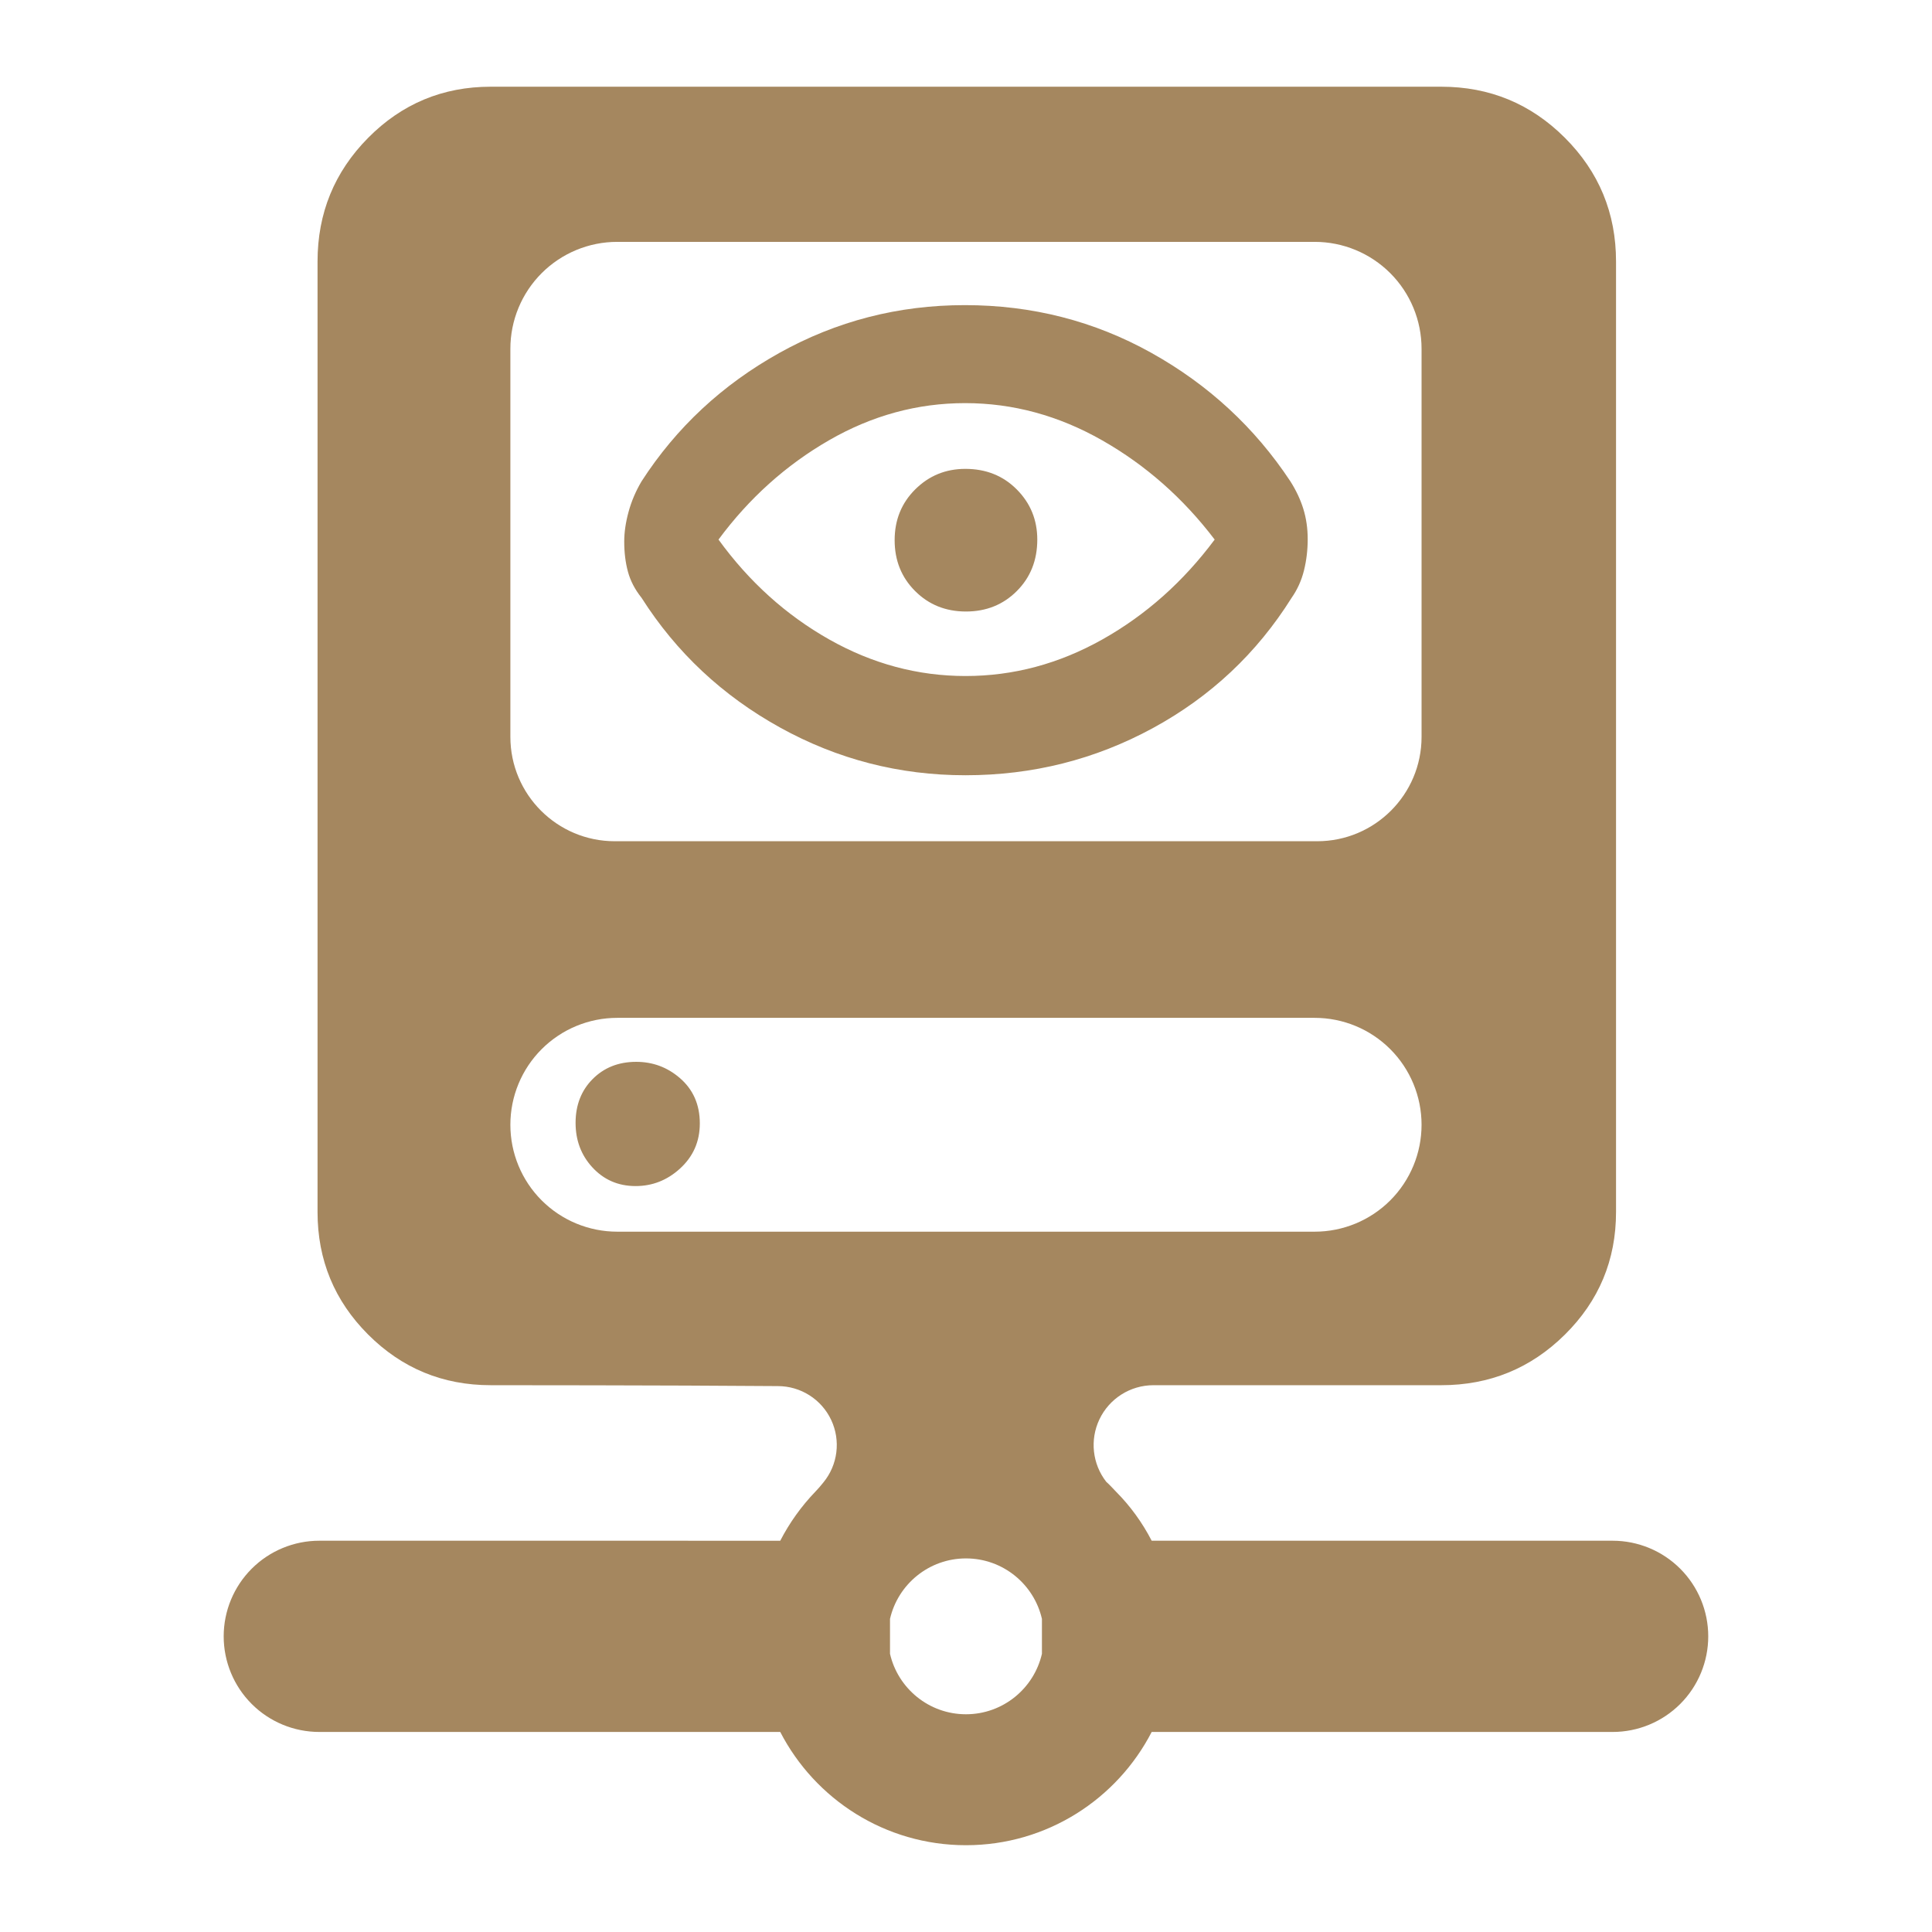 <svg clip-rule="evenodd" fill-rule="evenodd" stroke-linejoin="round" stroke-miterlimit="2" viewBox="0 0 250 250" xmlns="http://www.w3.org/2000/svg"><path fill="rgb(165, 135, 95)" d="m311.275 360.362c-5.617-.003-10.731 3.233-13.134 8.309-2.349 4.962-1.697 10.812 1.653 15.126.853.764 1.615 1.609 2.409 2.438 3.459 3.477 6.363 7.49 8.633 11.884h111.908c6.157 0 12.06 2.445 16.413 6.798 4.354 4.353 6.799 10.26 6.799 16.416 0 6.155-2.445 12.062-6.799 16.415-4.353 4.353-10.256 6.798-16.413 6.798l-111.906-.002c-8.427 16.327-25.464 27.498-45.089 27.498s-36.662-11.171-45.089-27.496h-111.906c-6.157 0-12.06-2.445-16.414-6.798-4.353-4.353-6.799-10.26-6.799-16.415 0-6.156 2.446-12.063 6.799-16.416 4.354-4.353 10.257-6.798 16.414-6.798l111.904.003c2.267-4.392 5.158-8.412 8.546-11.934.655-.683 1.272-1.392 1.852-2.122l.058-.071c3.526-4.271 4.27-10.195 1.909-15.206-2.361-5.01-7.402-8.208-12.942-8.208h-.039c-26.755-.219-69.673-.219-69.673-.219-11.643 0-21.561-4.1-29.754-12.29-8.19-8.193-12.289-18.11-12.289-29.753v-230.76c0-11.745 4.095-21.748 12.271-30.013 8.198-8.284 18.122-12.427 29.772-12.427h230.759c11.752 0 21.761 4.139 30.031 12.409s12.409 18.279 12.409 30.031v230.76c0 11.649-4.142 21.573-12.427 29.771-8.265 8.176-18.268 12.272-30.013 12.272zm65.081-157.413v-94.22c0-6.88-2.733-13.479-7.598-18.344-4.866-4.865-11.464-7.599-18.345-7.599h-169.329c-6.881 0-13.479 2.734-18.345 7.599-4.865 4.865-7.598 11.464-7.598 18.344v94.22c0 14.001 11.35 25.351 25.351 25.351h170.514c14 0 25.35-11.35 25.35-25.351zm-110.737 9.331c-16.047 0-31.054-3.864-45.021-11.594-13.967-7.729-25.167-18.219-33.599-31.469-1.606-2.008-2.71-4.123-3.313-6.346-.602-2.222-.903-4.661-.903-7.317 0-2.253.351-4.664 1.054-7.234s1.757-5.04 3.162-7.411c8.432-13.05 19.587-23.439 33.463-31.169 13.877-7.729 28.879-11.594 45.006-11.594 16.349 0 31.449 3.865 45.302 11.594 13.852 7.73 25.095 18.119 33.728 31.169 1.405 2.208 2.459 4.451 3.162 6.728.703 2.274 1.054 4.721 1.054 7.341s-.301 5.146-.903 7.577c-.603 2.434-1.607 4.654-3.012 6.662-8.432 13.451-19.66 23.991-33.683 31.62-14.025 7.629-29.191 11.443-45.497 11.443zm.039-24.091c11.604 0 22.676-2.962 33.216-8.884 10.541-5.923 19.625-14.003 27.254-24.242-7.629-10.038-16.734-18.069-27.314-24.092-10.582-6.023-21.674-9.034-33.276-9.034-11.604 0-22.626 3.011-33.066 9.034s-19.374 14.054-26.802 24.092c7.428 10.239 16.382 18.319 26.862 24.242 10.482 5.922 21.524 8.884 33.126 8.884zm.09-15.66c-4.918 0-9.034-1.656-12.346-4.969-3.313-3.312-4.969-7.428-4.969-12.347 0-4.918 1.669-9.034 5.008-12.347 3.336-3.312 7.389-4.968 12.157-4.968 5.019 0 9.185 1.668 12.497 5.005 3.313 3.338 4.969 7.392 4.969 12.16 0 5.019-1.656 9.185-4.969 12.497-3.312 3.313-7.428 4.969-12.347 4.969zm-110.607 124.62c0 6.88 2.733 13.479 7.598 18.344 4.866 4.865 11.464 7.598 18.345 7.598h169.329c6.881 0 13.479-2.733 18.345-7.598 4.865-4.865 7.598-11.464 7.598-18.344v-.027c0-6.881-2.733-13.479-7.598-18.344-4.866-4.866-11.464-7.599-18.345-7.599h-169.329c-6.881 0-13.479 2.733-18.345 7.599-4.865 4.865-7.598 11.463-7.598 18.344zm30.405 14.869c-4.26 0-7.771-1.55-10.552-4.601-2.645-2.899-4.022-6.468-4.022-10.75 0-4.392 1.444-7.91 4.141-10.626 2.712-2.731 6.213-4.185 10.571-4.185 4.014 0 7.536 1.303 10.569 3.905 3.199 2.742 4.881 6.401 4.881 11.049 0 4.412-1.624 8.076-4.851 10.999-3.117 2.823-6.702 4.209-10.737 4.209zm61.761 105.078v8.472c1.926 8.405 9.456 14.683 18.442 14.683 8.985 0 16.516-6.278 18.442-14.683v-8.472c-1.926-8.405-9.457-14.682-18.442-14.682-8.986 0-16.516 6.277-18.442 14.682z" transform="matrix(.533 0 0 .533 -16.649 -12.828)"/></svg>
